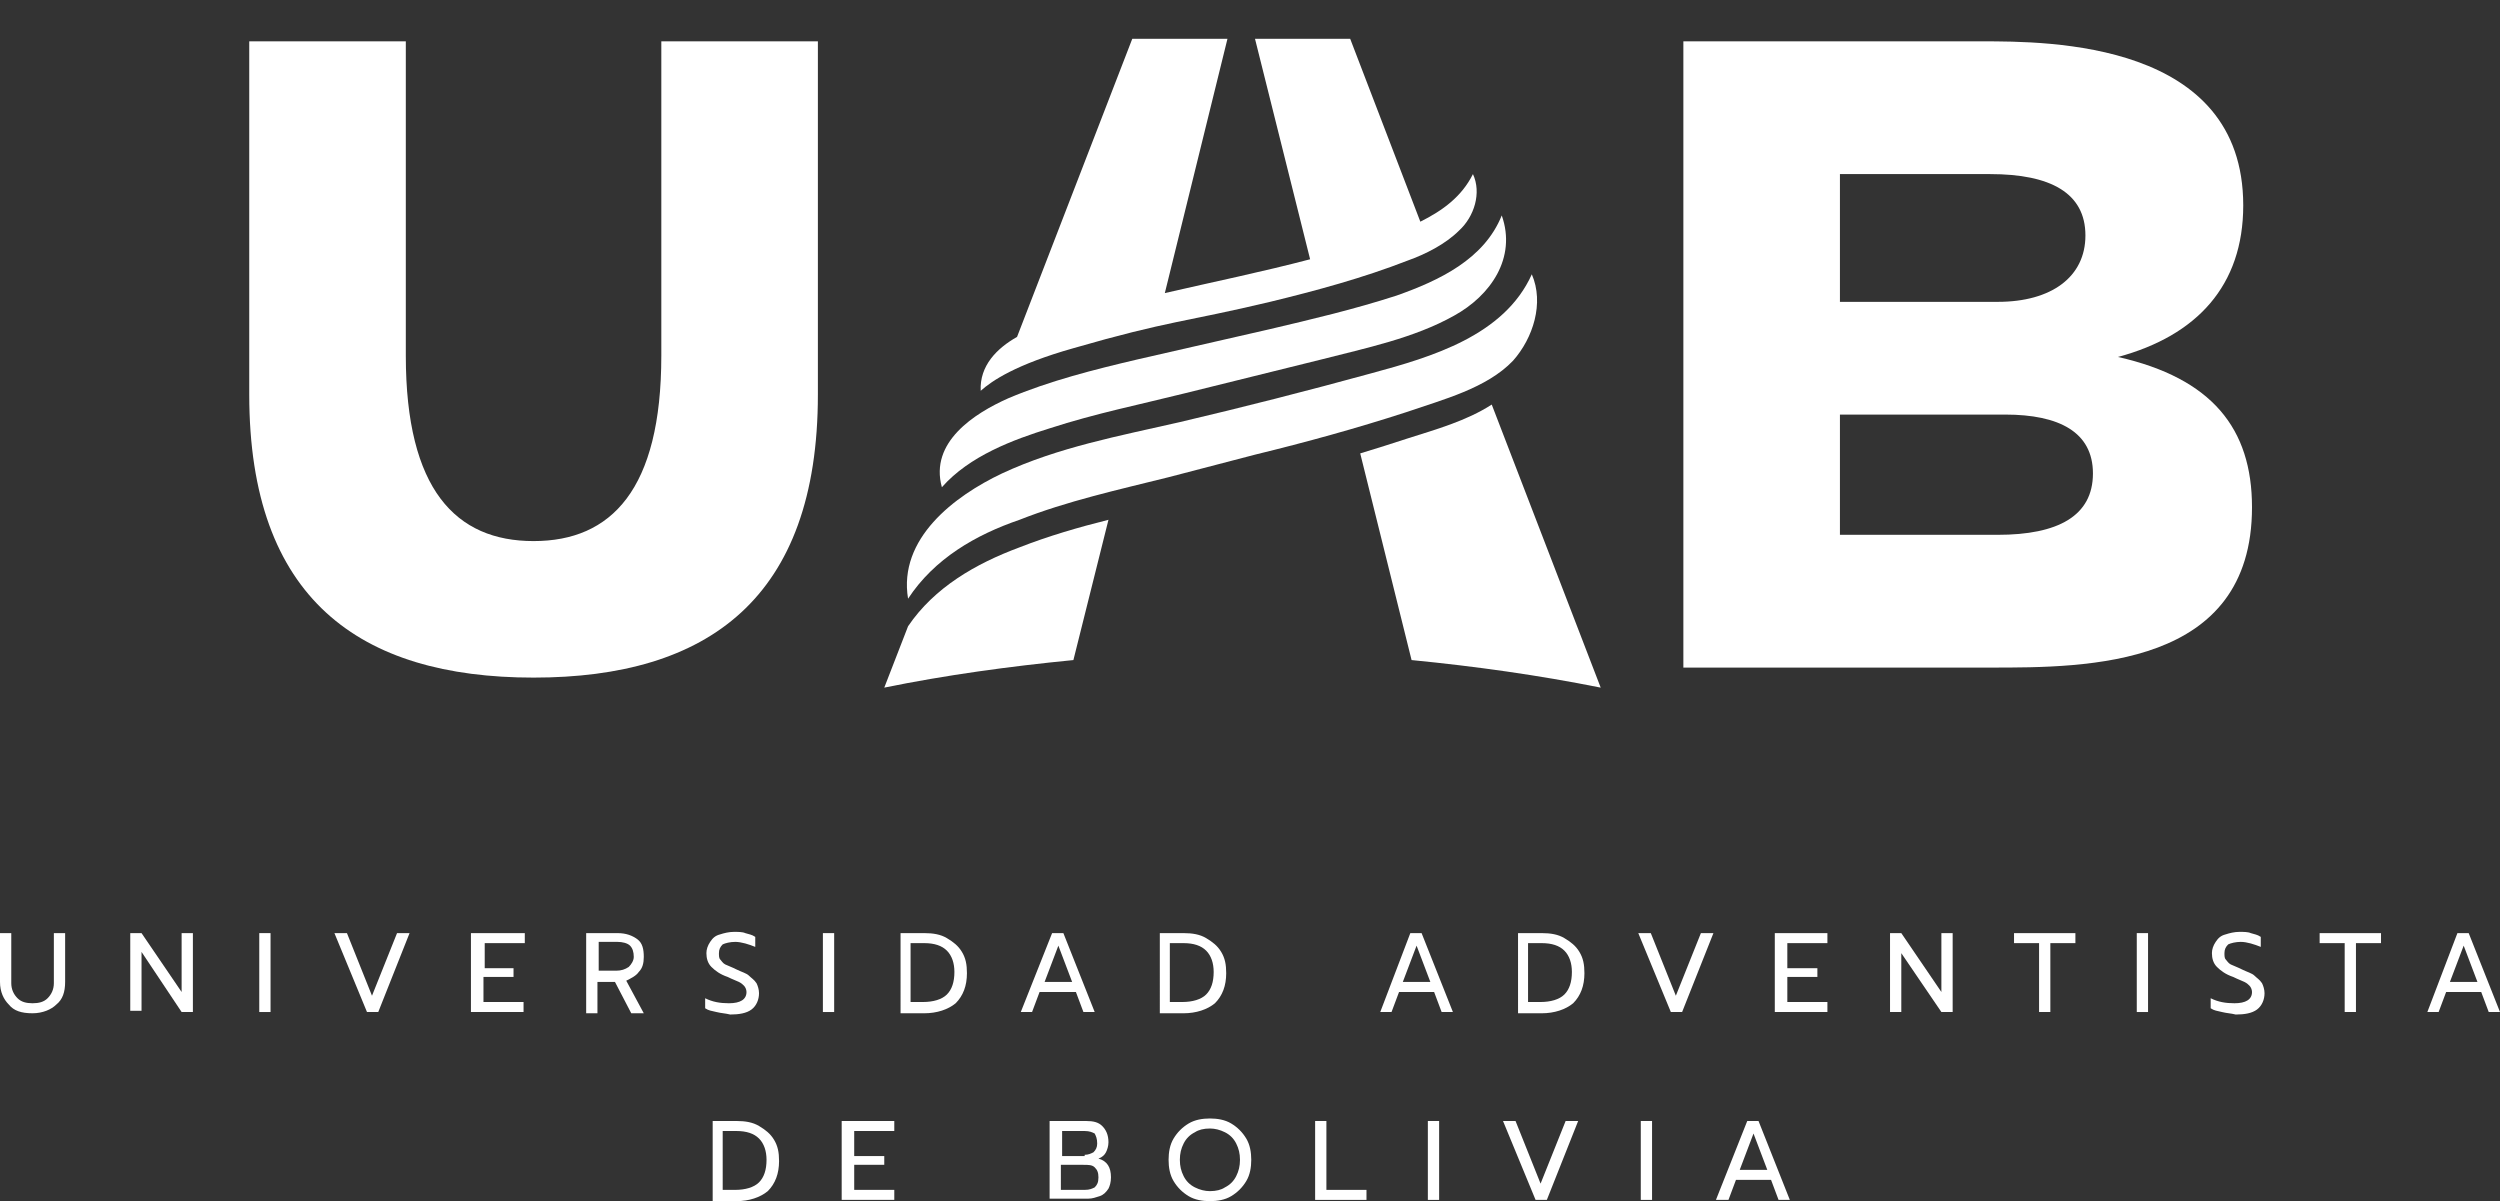<?xml version="1.0" encoding="utf-8"?>
<!-- Generator: Adobe Illustrator 24.0.1, SVG Export Plug-In . SVG Version: 6.00 Build 0)  -->
<svg version="1.1" id="Capa_1" xmlns="http://www.w3.org/2000/svg" xmlns:xlink="http://www.w3.org/1999/xlink" x="0px" y="0px"
	 viewBox="0 0 199.6 95.9" style="enable-background:new 0 0 199.6 95.9;" xml:space="preserve">
<rect x="0" y="0" width="199.6" height="95.9" fill="#333333" stroke="none"/>
<style type="text/css">
	.st0{fill:#FFFFFF;}
</style>
<g>
	<g>
		<path class="st0" d="M65.3,3.3v28.2c0,16.3-8.8,22.6-22.7,22.6c-13.9,0-22.7-6.3-22.7-22.6V3.3h12.5v25.1c0,10.7,4,14.8,10.2,14.8
			c6.2,0,10.2-4.1,10.2-14.8V3.3H65.3z"/>
		<path class="st0" d="M179.8,40.5c0,12.8-13.1,12.8-20.9,12.8h-24.5v-50h23.8c5.4,0,20.9,0,20.9,13.1c0,6.4-3.7,10.4-10,12.1
			C176.6,30.2,179.8,34.2,179.8,40.5 M146.9,13.9v10.2h12.6c4.3,0,7-2,7-5.3c0-3.4-2.8-4.9-7.6-4.9H146.9z M167.1,37.8
			c0-3.3-2.7-4.7-7-4.7h-13.2v9.6h12.6C164.3,42.7,167.1,41.2,167.1,37.8"/>
		<path class="st0" d="M127.8,54.9L127.8,54.9c-5-1-10-1.7-15.1-2.2l-4.1-16.5c1.3-0.4,2.6-0.8,3.8-1.2c2.2-0.7,4.7-1.4,6.7-2.7
			L127.8,54.9z"/>
		<path class="st0" d="M88.5,41.5l-2.8,11.2c-5.1,0.5-10.2,1.2-15.1,2.2h0l1.9-4.9c0,0,0,0,0,0c2.1-3.1,5.4-5,8.9-6.3
			C83.7,42.8,86.1,42.1,88.5,41.5"/>
		<path class="st0" d="M75.2,38.9c-1-3.6,2.6-5.9,5.3-7.1c3.3-1.4,6.9-2.3,10.3-3.1c3.5-0.8,7-1.6,10.5-2.4
			c3.4-0.8,6.8-1.6,10.2-2.7c3.4-1.2,7-2.9,8.4-6.4c1.2,3.4-0.9,6.4-3.8,8c-3.2,1.8-7.1,2.6-10.6,3.5c-3.6,0.9-7.3,1.8-10.9,2.7
			c-3.6,0.9-7.1,1.6-10.8,2.8C80.9,35.1,77.4,36.4,75.2,38.9"/>
		<path class="st0" d="M116.5,18.4c-1.1,1.1-2.7,1.9-4.1,2.4c-3.6,1.4-7.3,2.4-11,3.3c-6.7,1.6-8.1,1.5-15.7,3.7
			c-4.6,1.3-6.5,2.6-7.4,3.4c-0.1-2,1.3-3.4,2.9-4.3l9.2-23.8h7.6L93,23.4c3.9-0.9,7.8-1.7,11.6-2.7l-4.4-17.6h7.6l5.6,14.6
			c1.8-0.9,3.3-2,4.2-3.8C118.3,15.4,117.7,17.3,116.5,18.4"/>
		<path class="st0" d="M72.5,47.8c-0.8-4.8,3.7-8.2,7.5-10c4.5-2.1,9.4-3,14.2-4.1c5.1-1.2,10.2-2.5,15.3-3.9
			c4.8-1.3,10.6-3,12.8-7.9c1,2.3,0.1,5.1-1.5,6.9c-2.1,2.2-5.6,3.1-8.5,4.1c-4,1.3-8,2.4-12.1,3.4c-2.3,0.6-4.6,1.2-6.9,1.8
			c-4,1-8.1,1.9-11.9,3.4C77.9,42.7,74.6,44.6,72.5,47.8"/>
	</g>
	<g>
		<path class="st0" d="M0.7,80.2c-0.4-0.4-0.7-1-0.7-1.8v-3.9h0.9v4c0,0.5,0.2,0.9,0.5,1.2c0.3,0.3,0.7,0.4,1.2,0.4
			c0.5,0,0.9-0.1,1.2-0.4c0.3-0.3,0.5-0.7,0.5-1.2v-4h0.9v3.9c0,0.8-0.2,1.4-0.7,1.8c-0.4,0.4-1.1,0.7-1.9,0.7
			C1.7,80.9,1.1,80.7,0.7,80.2z"/>
		<path class="st0" d="M10.4,74.5h0.9l3.2,4.7v-4.7h0.9v6.3h-0.9L11.3,76v4.7h-0.9V74.5z"/>
		<path class="st0" d="M20.7,74.5h0.9v6.3h-0.9V74.5z"/>
		<path class="st0" d="M26.7,74.5h1l2,5l2-5h1l-2.5,6.3h-0.9L26.7,74.5z"/>
		<path class="st0" d="M37.7,74.5h4.2v0.8h-3.2v2H41V78h-2.4v2h3.2v0.8h-4.2V74.5z"/>
		<path class="st0" d="M46.8,74.5h2.5c0.7,0,1.2,0.2,1.6,0.5c0.4,0.3,0.5,0.8,0.5,1.4c0,0.5-0.1,0.9-0.4,1.2c-0.2,0.3-0.6,0.5-1,0.7
			l1.4,2.6h-1l-1.3-2.5h-1.4v2.5h-0.9V74.5z M49.2,77.5c0.4,0,0.7-0.1,1-0.3c0.2-0.2,0.4-0.5,0.4-0.8c0-0.4-0.1-0.7-0.3-0.9
			c-0.2-0.2-0.6-0.3-1-0.3h-1.5v2.3H49.2z"/>
		<path class="st0" d="M57.2,80.8c-0.4-0.1-0.6-0.1-0.9-0.3v-0.8c0.6,0.3,1.2,0.4,1.9,0.4c0.9,0,1.4-0.3,1.4-0.9
			c0-0.2-0.1-0.4-0.2-0.5c-0.1-0.1-0.2-0.2-0.4-0.3c-0.2-0.1-0.5-0.2-0.9-0.4c-0.6-0.2-1-0.5-1.3-0.8c-0.3-0.3-0.4-0.7-0.4-1.1
			c0-0.3,0.1-0.6,0.3-0.9c0.2-0.3,0.4-0.5,0.8-0.6c0.3-0.1,0.7-0.2,1.1-0.2c0.3,0,0.7,0,0.9,0.1c0.3,0.1,0.5,0.1,0.8,0.3v0.8
			c-0.5-0.2-1.1-0.4-1.6-0.4c-0.4,0-0.8,0.1-1,0.2c-0.2,0.2-0.3,0.4-0.3,0.7c0,0.2,0,0.4,0.1,0.5c0.1,0.1,0.2,0.3,0.4,0.4
			c0.2,0.1,0.5,0.2,0.9,0.4c0.4,0.2,0.8,0.3,1,0.5c0.2,0.2,0.4,0.3,0.6,0.6c0.1,0.2,0.2,0.5,0.2,0.8c0,0.5-0.2,1-0.6,1.3
			c-0.4,0.3-1,0.4-1.7,0.4C57.9,80.9,57.6,80.9,57.2,80.8z"/>
		<path class="st0" d="M65.7,74.5h0.9v6.3h-0.9V74.5z"/>
		<path class="st0" d="M71.8,74.5h2c0.7,0,1.3,0.1,1.8,0.4c0.5,0.3,0.9,0.6,1.2,1.1c0.3,0.5,0.4,1,0.4,1.7c0,1-0.3,1.8-0.9,2.4
			c-0.6,0.5-1.5,0.8-2.5,0.8h-1.9V74.5z M73.7,80c0.8,0,1.5-0.2,1.9-0.6c0.4-0.4,0.6-1,0.6-1.8c0-0.7-0.2-1.3-0.6-1.7
			c-0.4-0.4-1-0.6-1.8-0.6h-1.1V80H73.7z"/>
		<path class="st0" d="M84,74.5h0.9l2.5,6.3h-0.9l-0.6-1.6H83l-0.6,1.6h-0.9L84,74.5z M85.6,78.4l-1.1-2.9l-1.1,2.9H85.6z"/>
		<path class="st0" d="M92.5,74.5h2c0.7,0,1.3,0.1,1.8,0.4c0.5,0.3,0.9,0.6,1.2,1.1c0.3,0.5,0.4,1,0.4,1.7c0,1-0.3,1.8-0.9,2.4
			c-0.6,0.5-1.5,0.8-2.5,0.8h-1.9V74.5z M94.4,80c0.8,0,1.5-0.2,1.9-0.6c0.4-0.4,0.6-1,0.6-1.8c0-0.7-0.2-1.3-0.6-1.7
			c-0.4-0.4-1-0.6-1.8-0.6h-1.1V80H94.4z"/>
		<path class="st0" d="M112.6,74.5h0.9l2.5,6.3h-0.9l-0.6-1.6h-2.8l-0.6,1.6h-0.9L112.6,74.5z M114.2,78.4l-1.1-2.9l-1.1,2.9H114.2z
			"/>
		<path class="st0" d="M121.1,74.5h2c0.7,0,1.3,0.1,1.8,0.4c0.5,0.3,0.9,0.6,1.2,1.1c0.3,0.5,0.4,1,0.4,1.7c0,1-0.3,1.8-0.9,2.4
			c-0.6,0.5-1.5,0.8-2.5,0.8h-1.9V74.5z M123,80c0.8,0,1.5-0.2,1.9-0.6c0.4-0.4,0.6-1,0.6-1.8c0-0.7-0.2-1.3-0.6-1.7
			c-0.4-0.4-1-0.6-1.8-0.6H122V80H123z"/>
		<path class="st0" d="M130.8,74.5h1l2,5l2-5h1l-2.5,6.3h-0.9L130.8,74.5z"/>
		<path class="st0" d="M141.7,74.5h4.2v0.8h-3.2v2h2.4V78h-2.4v2h3.2v0.8h-4.2V74.5z"/>
		<path class="st0" d="M150.9,74.5h0.9l3.2,4.7v-4.7h0.9v6.3h-0.9l-3.2-4.7v4.7h-0.9V74.5z"/>
		<path class="st0" d="M162.8,75.3h-2v-0.8h4.9v0.8h-2v5.5h-0.9V75.3z"/>
		<path class="st0" d="M170.6,74.5h0.9v6.3h-0.9V74.5z"/>
		<path class="st0" d="M177.4,80.8c-0.4-0.1-0.6-0.1-0.9-0.3v-0.8c0.6,0.3,1.2,0.4,1.9,0.4c0.9,0,1.4-0.3,1.4-0.9
			c0-0.2-0.1-0.4-0.2-0.5c-0.1-0.1-0.2-0.2-0.4-0.3c-0.2-0.1-0.5-0.2-0.9-0.4c-0.6-0.2-1-0.5-1.3-0.8c-0.3-0.3-0.4-0.7-0.4-1.1
			c0-0.3,0.1-0.6,0.3-0.9c0.2-0.3,0.4-0.5,0.8-0.6c0.3-0.1,0.7-0.2,1.1-0.2c0.3,0,0.7,0,0.9,0.1c0.3,0.1,0.5,0.1,0.8,0.3v0.8
			c-0.5-0.2-1.1-0.4-1.6-0.4c-0.4,0-0.8,0.1-1,0.2c-0.2,0.2-0.3,0.4-0.3,0.7c0,0.2,0,0.4,0.1,0.5c0.1,0.1,0.2,0.3,0.4,0.4
			c0.2,0.1,0.5,0.2,0.9,0.4c0.4,0.2,0.8,0.3,1,0.5c0.2,0.2,0.4,0.3,0.6,0.6c0.1,0.2,0.2,0.5,0.2,0.8c0,0.5-0.2,1-0.6,1.3
			c-0.4,0.3-1,0.4-1.7,0.4C178.1,80.9,177.8,80.9,177.4,80.8z"/>
		<path class="st0" d="M187.2,75.3h-2v-0.8h4.9v0.8h-2v5.5h-0.9V75.3z"/>
		<path class="st0" d="M196.2,74.5h0.9l2.5,6.3h-0.9l-0.6-1.6h-2.8l-0.6,1.6h-0.9L196.2,74.5z M197.8,78.4l-1.1-2.9l-1.1,2.9H197.8z
			"/>
		<path class="st0" d="M56.8,89.5h2c0.7,0,1.3,0.1,1.8,0.4c0.5,0.3,0.9,0.6,1.2,1.1c0.3,0.5,0.4,1,0.4,1.7c0,1-0.3,1.8-0.9,2.4
			c-0.6,0.5-1.5,0.8-2.5,0.8h-1.9V89.5z M58.7,95c0.8,0,1.5-0.2,1.9-0.6c0.4-0.4,0.6-1,0.6-1.8c0-0.7-0.2-1.3-0.6-1.7
			c-0.4-0.4-1-0.6-1.8-0.6h-1.1V95H58.7z"/>
		<path class="st0" d="M67.2,89.5h4.2v0.8h-3.2v2h2.4V93h-2.4v2h3.2v0.8h-4.2V89.5z"/>
		<path class="st0" d="M83.8,89.5h2.9c0.6,0,1,0.1,1.3,0.4c0.3,0.3,0.5,0.7,0.5,1.3c0,0.3-0.1,0.6-0.2,0.8c-0.1,0.2-0.3,0.4-0.6,0.5
			c0.7,0.2,1,0.7,1,1.5c0,0.4-0.1,0.7-0.2,0.9c-0.2,0.3-0.4,0.5-0.7,0.6c-0.3,0.1-0.6,0.2-0.9,0.2h-3.1V89.5z M86.6,92.2
			c0.3,0,0.5-0.1,0.7-0.2c0.2-0.2,0.3-0.4,0.3-0.7c0-0.4-0.1-0.6-0.2-0.8c-0.2-0.1-0.4-0.2-0.8-0.2h-1.8v2H86.6z M86.6,95
			c0.4,0,0.6-0.1,0.8-0.2c0.2-0.2,0.3-0.4,0.3-0.8c0-0.4-0.1-0.6-0.3-0.8c-0.2-0.2-0.5-0.2-0.9-0.2h-1.8V95H86.6z"/>
		<path class="st0" d="M94.9,95.5c-0.5-0.3-0.9-0.7-1.2-1.2c-0.3-0.5-0.4-1.1-0.4-1.7c0-0.6,0.1-1.2,0.4-1.7
			c0.3-0.5,0.7-0.9,1.2-1.2c0.5-0.3,1.1-0.4,1.7-0.4c0.6,0,1.2,0.1,1.7,0.4c0.5,0.3,0.9,0.7,1.2,1.2c0.3,0.5,0.4,1.1,0.4,1.7
			c0,0.6-0.1,1.2-0.4,1.7c-0.3,0.5-0.7,0.9-1.2,1.2c-0.5,0.3-1.1,0.4-1.7,0.4C96,95.9,95.4,95.8,94.9,95.5z M97.8,94.8
			c0.4-0.2,0.7-0.5,0.9-0.9c0.2-0.4,0.3-0.8,0.3-1.3c0-0.5-0.1-0.9-0.3-1.3c-0.2-0.4-0.5-0.7-0.9-0.9c-0.4-0.2-0.8-0.3-1.2-0.3
			c-0.5,0-0.9,0.1-1.2,0.3c-0.4,0.2-0.7,0.5-0.9,0.9c-0.2,0.4-0.3,0.8-0.3,1.3c0,0.5,0.1,0.9,0.3,1.3c0.2,0.4,0.5,0.7,0.9,0.9
			c0.4,0.2,0.8,0.3,1.2,0.3C97.1,95.1,97.5,95,97.8,94.8z"/>
		<path class="st0" d="M105,89.5h0.9V95h3.2v0.8H105V89.5z"/>
		<path class="st0" d="M114,89.5h0.9v6.3H114V89.5z"/>
		<path class="st0" d="M120,89.5h1l2,5l2-5h1l-2.5,6.3h-0.9L120,89.5z"/>
		<path class="st0" d="M131,89.5h0.9v6.3H131V89.5z"/>
		<path class="st0" d="M139.5,89.5h0.9l2.5,6.3H142l-0.6-1.6h-2.8l-0.6,1.6H137L139.5,89.5z M141.1,93.4l-1.1-2.9l-1.1,2.9H141.1z"
			/>
	</g>
</g>
</svg>
